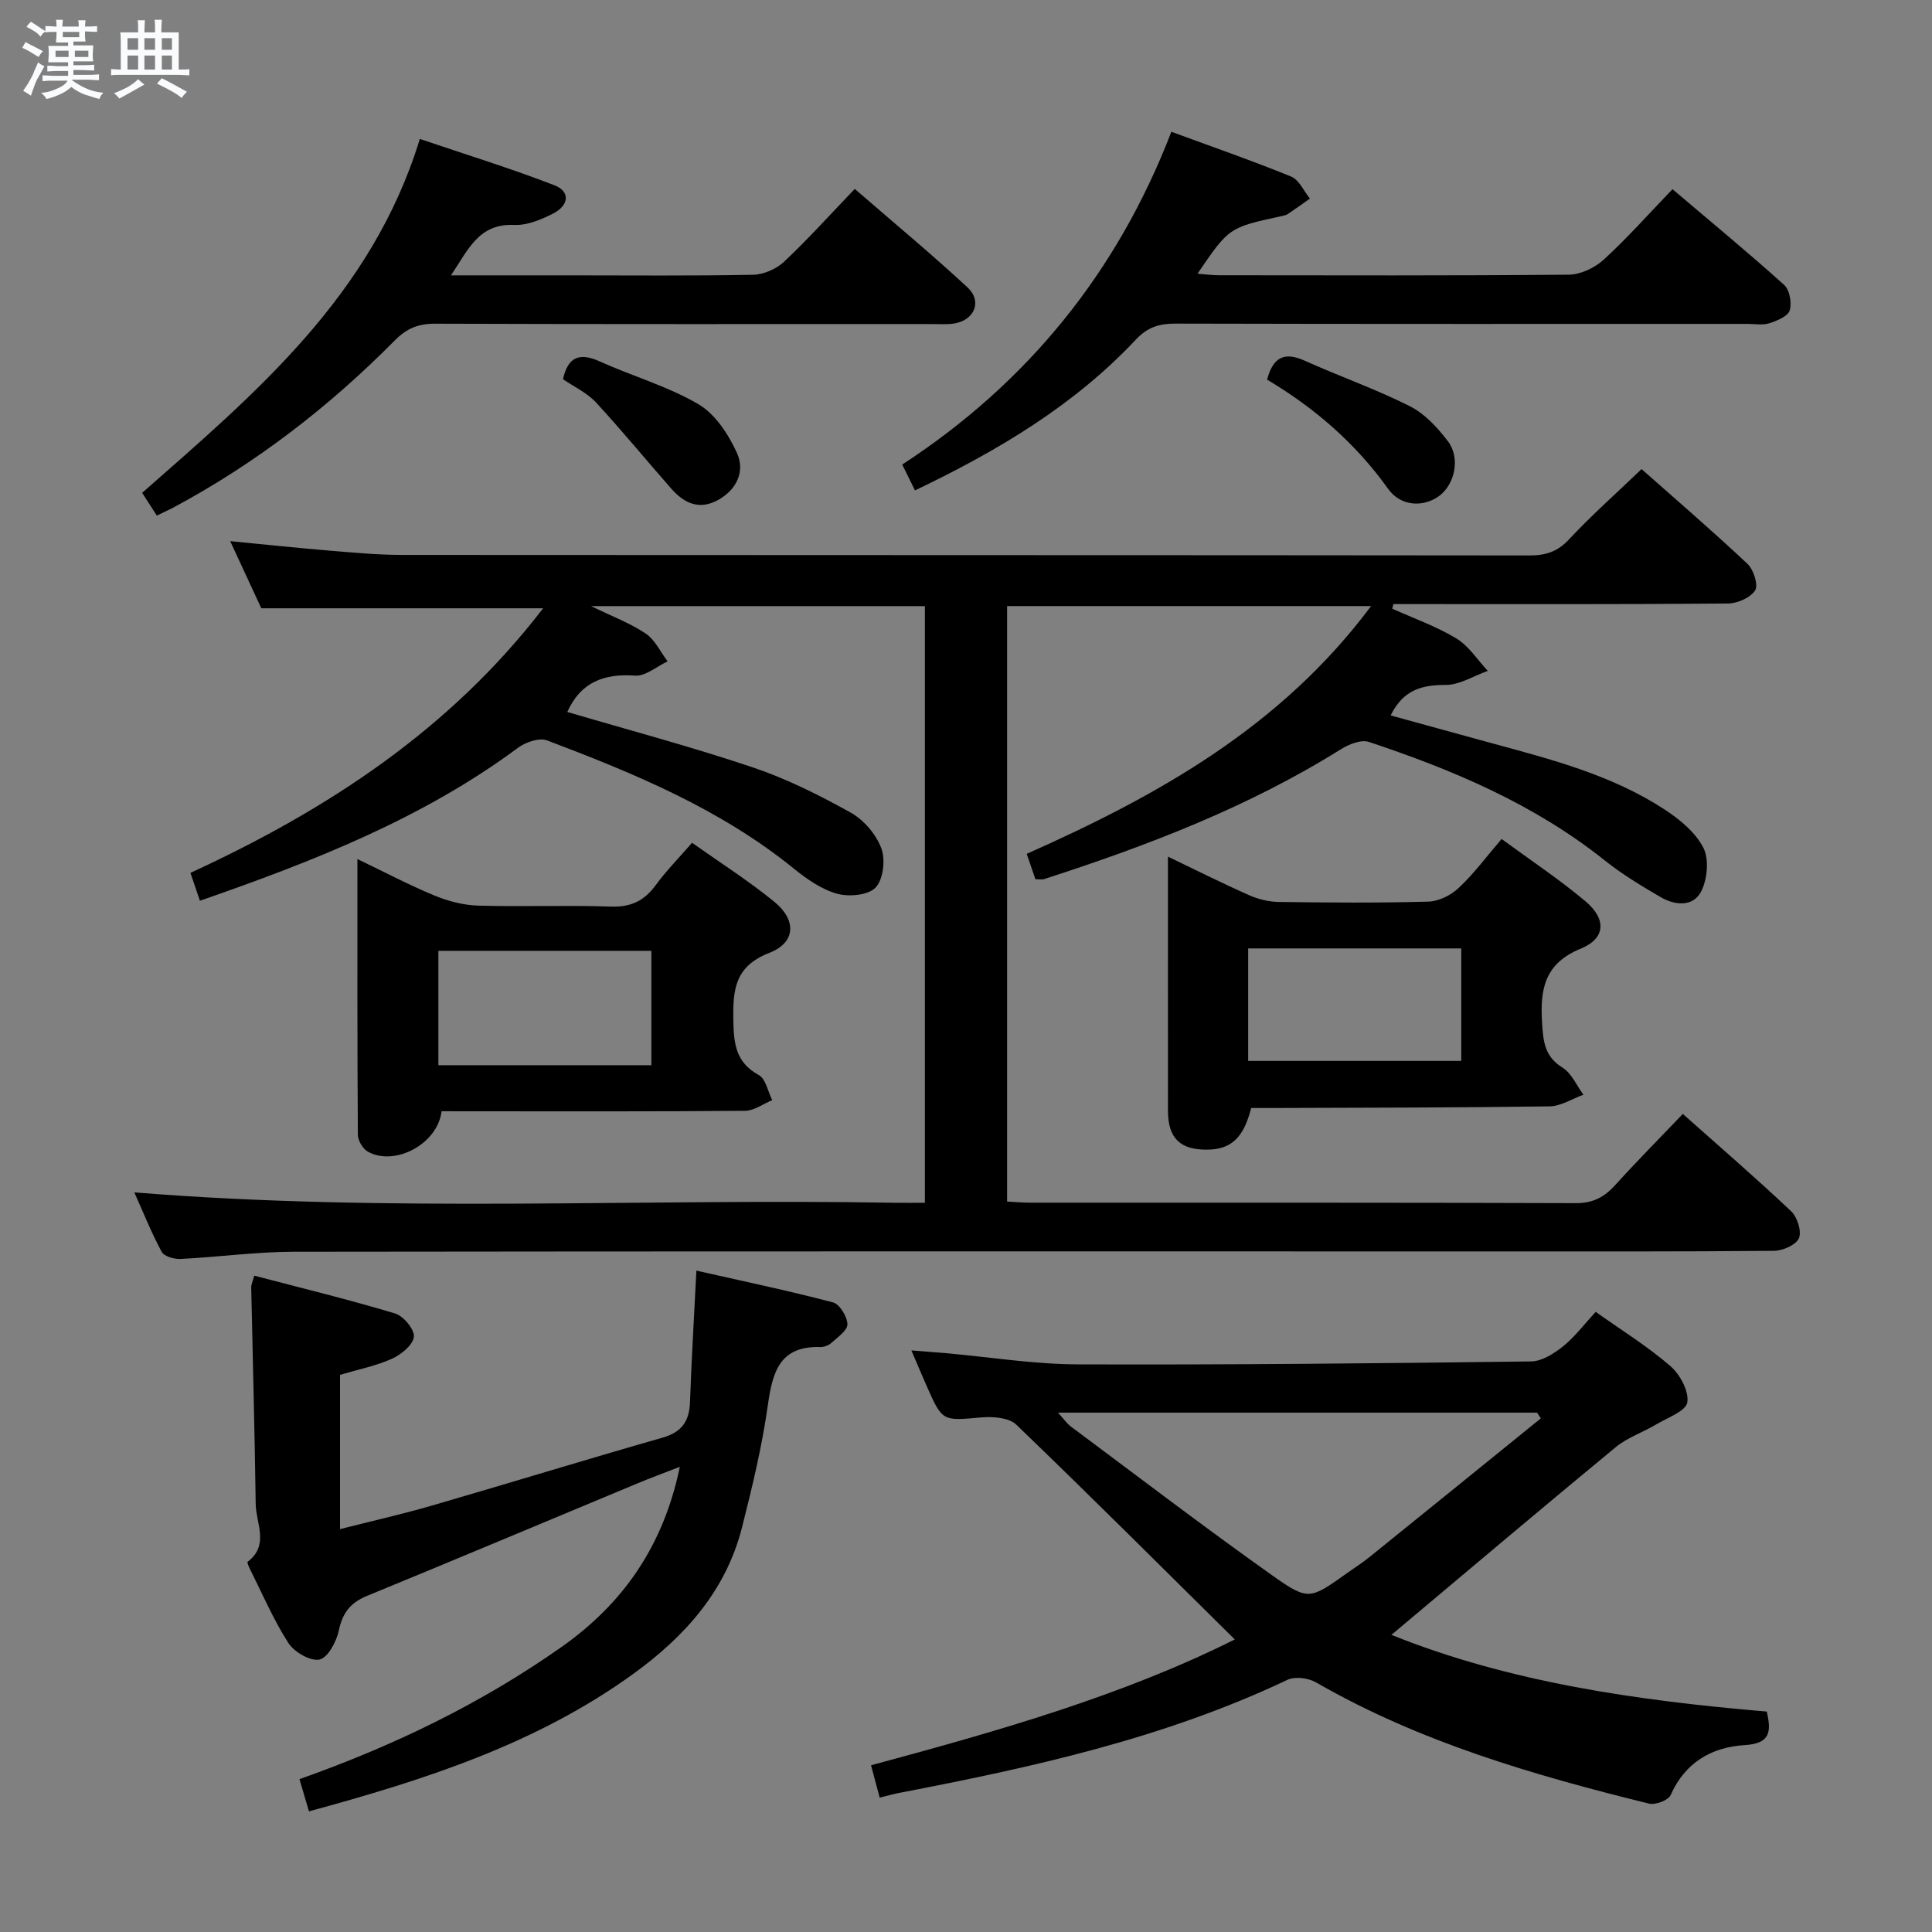 <svg enable-background="new 0 0 400 400" viewBox="0 0 400 400" xmlns="http://www.w3.org/2000/svg"><rect x="0" y="0" width="400" height="400" fill="#808080" stroke="none"/><path d="m6.8 9.5c.6.3 1.3.7 2.1 1.1-.4.4-.7.8-.9 1.2-.7-.4-1.3-.8-1.8-1.1s-1.1-.6-1.6-.8c.2-.4.5-.8.7-1.2.4.2.8.5 1.5.8zm.9 6.9c-.3.6-.5 1.1-.7 1.7s-.4 1.1-.6 1.7c-.6-.4-1.1-.7-1.6-1 .7-1 1.2-1.8 1.5-2.4.3-.5.6-1.1.8-1.7.3-.6.5-1.2.8-1.8.3.3.8.6 1.3.8-.7 1.3-1.2 2.2-1.5 2.7zm.1-11c.4.3 1 .7 1.7 1.1-.5.2-.8.6-1.1 1.1-.5-.6-1-1-1.4-1.2s-.9-.6-1.5-.8c.2-.4.5-.7.9-1.1.5.3.9.6 1.4.9zm10.5 13.1c1 .4 2 .6 3.1.7-.4.4-.7.8-.8 1.3-.9-.2-1.9-.6-3-.9-1-.4-2-.9-2.8-1.6-.5.4-1.1.9-1.9 1.3s-1.9.9-3.3 1.2c-.1-.3-.5-.8-1.1-1.3 1 0 2.1-.3 3.2-.8 1.2-.5 1.9-1 2.3-1.7h-3.2c-.4 0-1 0-2 .1v-1.2c1 0 1.7.1 2 .1h3.3v-1h-2.3c-.2 0-.9 0-2 .1v-1.2c1.2 0 1.9.1 2 .1h2.3v-.8h-4.1c0-.7.1-1.2.1-1.6 0-.5 0-1.1-.1-1.8h4.1v-.7h-2.5c0-.6.1-1.1.1-1.6v-.6h-.5c-.4 0-1 0-1.8.1v-1.3c1.2 0 1.9.1 2.1.1h.2c0-.3 0-.8-.1-1.4h1.4c0 .6-.1 1-.1 1.4h3.4c0-.4 0-.8-.1-1.3h1.5c0 .4-.1.9-.1 1.3.7 0 1.5 0 2.5-.1v1.2c-1 0-1.8-.1-2.5-.1v.6c0 .3 0 .8.1 1.5h-2.5v.8h4.1c0 .7-.1 1.3-.1 1.8s0 1 .1 1.5h-4.1v.8h1.4c.8 0 1.8 0 2.9-.1v1.2c-1 0-1.9-.1-2.8-.1h-1.5v1h3.2c.3 0 1 0 2.1-.1v1.2c-1.1 0-1.8-.1-2.1-.1h-3.4l-.1.1c1.4 1 2.4 1.5 3.4 1.9zm-4.1-6.7v-1.3h-2.7v1.3zm2.2-4.1v-1.1h-3.4v1.1zm1.9 4.1v-1.3h-2.8v1.3z" fill="#fafbfc"/><path d="m37 6.7v2.3 5.4c1 0 1.8 0 2.2-.1v1.3c-.6 0-1.5-.1-2.5-.1h-11.9c-.7 0-1.3 0-1.8.1v-1.3c.5 0 1.1.1 2 .1v-5.2c0-1 0-1.8-.1-2.5h3.7c0-1.3 0-2.1-.1-2.5h1.5c0 .4-.1 1.3-.1 2.5h2.2c0-1.2 0-2.1-.1-2.6h1.5c0 .4-.1 1.3-.1 2.6zm-12.3 13.7c-.3-.4-.7-.8-1.1-1.1 1.1-.4 2.1-.9 2.9-1.3.8-.5 1.5-1 2.1-1.6.4.4.9.8 1.3 1.1-2.5 1.4-4.2 2.4-5.2 2.9zm3.9-10.1v-2.4h-2.2v2.4zm0 4.1v-2.9h-2.2v2.9zm3.5-4.1v-2.4h-2.2v2.4zm0 4.1v-2.9h-2.2v2.9zm.4 2.9 1-1.1c.6.3 1.4.7 2.5 1.3s2 1.1 2.7 1.5c-.4.4-.8.8-1.1 1.3-.8-.8-2.5-1.7-5.1-3zm3.1-7v-2.4h-2.1v2.4zm0 4.1v-2.9h-2.1v2.9z" fill="#fafbfc"/><g fill="#000001"><path d="m41.39 186.49c-.7-2.07-1.28-3.76-1.96-5.77 28.35-13.06 53.72-29.66 73.02-54.78-19.43 0-38.39 0-58.35 0-1.7-3.67-3.9-8.43-6.44-13.9 7.28.7 13.9 1.41 20.54 1.96 4.97.41 9.95.88 14.93.89 77.83.06 155.65.02 233.48.11 3.39 0 5.84-.75 8.24-3.33 4.65-4.98 9.77-9.52 15.02-14.55 7.15 6.33 14.69 12.82 21.93 19.62 1.26 1.19 2.28 4.38 1.58 5.49-.96 1.52-3.67 2.7-5.63 2.72-21.5.19-42.99.12-64.49.12-1.59 0-3.18 0-4.77 0-.08.32-.16.64-.24.95 4.45 2.01 9.12 3.65 13.27 6.16 2.58 1.56 4.37 4.44 6.51 6.72-2.91 1.03-5.83 2.92-8.74 2.91-4.95-.02-8.78 1.04-11.37 6.31 7.11 1.95 14.09 3.89 21.08 5.79 12.35 3.36 24.78 6.58 35.64 13.69 3.12 2.04 6.38 4.72 8.02 7.91 1.22 2.38.84 6.5-.44 9.03-1.65 3.26-5.42 2.94-8.39 1.21-4.01-2.34-8.03-4.77-11.65-7.66-14.55-11.6-31.34-18.69-48.76-24.48-1.61-.54-4.15.48-5.8 1.51-19.17 12-40.08 19.98-61.46 26.89-.45.14-.98.02-1.79.02-.55-1.59-1.12-3.25-1.8-5.25 27.26-12.12 52.65-26.3 71.3-51.3-25.55 0-50.24 0-75.36 0v123.29c1.55.08 3.15.23 4.76.23 37.66.01 75.33-.04 112.99.1 3.55.01 5.88-1.24 8.14-3.73 4.46-4.93 9.15-9.65 14.01-14.74 7.65 6.8 15.19 13.31 22.42 20.14 1.28 1.21 2.22 4.15 1.62 5.58-.59 1.39-3.34 2.61-5.16 2.62-20 .18-40 .12-59.99.12-82.16 0-164.32-.04-246.48.07-7.79.01-15.58 1.1-23.38 1.49-1.34.07-3.45-.51-3.96-1.46-2.18-4.05-3.89-8.36-5.67-12.32 52.61 4.27 105.06 1.23 157.44 2.15 1.97.03 3.95 0 6.24 0 0-41.3 0-82.21 0-123.53-22.66 0-45.33 0-69.11 0 4.41 2.15 8.13 3.54 11.32 5.69 1.92 1.3 3.04 3.79 4.52 5.75-2.25 1.05-4.56 3.1-6.72 2.95-6.46-.46-11.25 1.34-14.05 7.52 12.85 3.79 25.8 7.23 38.47 11.5 7.01 2.36 13.76 5.75 20.24 9.36 2.7 1.51 5.23 4.49 6.31 7.37.88 2.35.41 6.43-1.18 8.12-1.51 1.6-5.51 1.97-7.97 1.29-3.23-.9-6.29-3.04-8.97-5.21-15.23-12.35-33.04-19.71-51.09-26.54-1.61-.61-4.44.36-6.01 1.53-19.75 14.64-42.26 23.47-65.86 31.67z"/><path d="m330.37 271.61c5.33 3.78 10.71 7.12 15.45 11.21 2 1.72 3.88 5.2 3.52 7.52-.28 1.81-4.06 3.16-6.38 4.54-2.78 1.66-6.01 2.73-8.47 4.76-15.5 12.79-30.84 25.77-46.41 38.84 24.37 9.82 50.89 13.61 77.71 15.88.95 4.13.79 6.63-4.59 6.95-6.77.41-12.32 3.56-15.31 10.34-.48 1.08-3.16 2.1-4.48 1.77-23.88-5.89-47.42-12.71-68.96-25.11-1.58-.91-4.34-1.27-5.9-.52-25.6 12.15-52.95 18.14-80.52 23.44-1.13.22-2.23.54-3.9.95-.61-2.27-1.18-4.39-1.79-6.7 26.31-7.08 52.09-14.43 75.31-26.05-15.1-14.93-30.03-29.85-45.24-44.47-1.52-1.46-4.84-1.71-7.23-1.5-8.09.72-8.07.9-11.39-6.66-.93-2.11-1.82-4.23-3.1-7.21 2.76.22 4.96.38 7.15.57 9.09.81 18.18 2.28 27.27 2.32 31.3.11 62.6-.21 93.9-.61 2.25-.03 4.76-1.65 6.64-3.15 2.41-1.95 4.33-4.53 6.72-7.11zm-11.35 22.04c-.27-.39-.54-.78-.8-1.18-32.81 0-65.62 0-99.18 0 1.22 1.33 1.85 2.26 2.7 2.9 13.84 10.31 27.56 20.79 41.64 30.78 7.57 5.38 7.85 4.99 15.65-.55 1.49-1.06 3.03-2.04 4.45-3.18 11.86-9.57 23.7-19.18 35.54-28.77z"/><path d="m63.97 375.02c-.71-2.4-1.31-4.41-1.97-6.67 19.37-6.84 37.59-15.62 54.27-27.37 12.72-8.96 21.09-20.9 24.48-37.29-3.33 1.3-6.03 2.28-8.68 3.39-18.71 7.79-37.38 15.65-56.13 23.35-3.43 1.41-5.04 3.54-5.8 7.18-.48 2.29-2.28 5.63-4 5.98-1.9.39-5.24-1.56-6.45-3.45-3.12-4.87-5.42-10.27-8.03-15.47-.21-.42-.52-1.22-.39-1.32 4.55-3.44 1.72-7.95 1.67-11.96-.2-14.98-.62-29.95-.93-44.93-.01-.46.24-.93.63-2.35 9.78 2.57 19.55 4.94 29.16 7.83 1.73.52 4.05 3.31 3.89 4.82-.18 1.69-2.61 3.68-4.51 4.54-3.3 1.49-6.94 2.21-10.78 3.35v31.94c6.67-1.7 12.89-3.1 19-4.87 15.94-4.62 31.8-9.51 47.75-14.06 4.02-1.15 5.58-3.42 5.71-7.41.3-8.61.82-17.22 1.32-27.18 9.54 2.16 18.98 4.13 28.29 6.58 1.37.36 2.94 2.93 2.98 4.52.03 1.28-2.03 2.69-3.33 3.87-.57.52-1.53.87-2.31.85-8.42-.24-9.87 5.2-10.84 12.06-1.2 8.52-3.23 16.94-5.35 25.3-3.32 13.08-11.81 22.56-22.43 30.25-20.12 14.59-43.3 22.01-67.22 28.52z"/><path d="m242.52 27.28c8.74 3.22 16.86 6.03 24.8 9.28 1.64.67 2.61 2.99 3.89 4.55-1.52 1.07-3.03 2.17-4.58 3.2-.4.27-.93.35-1.42.46-10.75 2.33-10.76 2.33-17.28 11.9 1.65.12 3.03.32 4.41.32 24.15.02 48.3.1 72.44-.12 2.45-.02 5.39-1.41 7.24-3.1 4.9-4.48 9.32-9.48 14.25-14.6 8.05 6.83 15.72 13.16 23.1 19.8 1.15 1.03 1.65 3.77 1.17 5.3-.39 1.24-2.64 2.15-4.24 2.66-1.36.44-2.97.13-4.47.13-39.47 0-78.94.04-118.41-.06-3.36-.01-5.79.69-8.24 3.3-12.83 13.66-28.64 23.06-45.74 31.23-.83-1.67-1.61-3.26-2.64-5.35 25.8-16.84 44.46-39.64 55.72-68.9z"/><path d="m32.47 106.75c-.98-1.52-1.86-2.89-3.04-4.71 23.51-20.67 47.56-40.83 57.49-73.27 9.62 3.26 18.87 6.1 27.87 9.59 3.3 1.27 3.07 4.15-.31 5.87-2.46 1.25-5.36 2.46-8.01 2.34-7.37-.33-9.52 5.12-13.1 10.44h24.05c12.83 0 25.66.13 38.48-.12 2.18-.04 4.81-1.18 6.42-2.69 4.96-4.66 9.52-9.74 14.65-15.09 8.16 7.08 15.94 13.53 23.33 20.38 3.13 2.9 1.45 6.85-2.82 7.5-1.47.22-2.99.1-4.49.1-34.32 0-68.64.05-102.96-.07-3.45-.01-5.86 1-8.27 3.44-13.65 13.8-28.89 25.55-46.05 34.72-1.01.5-2.05.98-3.24 1.57z"/><path d="m91.42 230.07c-.78 6.74-9.63 11.49-15.26 8.37-1.05-.58-2.06-2.3-2.07-3.51-.13-18.81-.09-37.61-.09-57.07 5.54 2.66 10.65 5.36 15.97 7.56 2.83 1.17 6 1.99 9.05 2.08 9.16.27 18.33-.12 27.48.2 4.13.14 6.89-1.2 9.26-4.44 2.14-2.93 4.72-5.55 7.52-8.77 5.82 4.12 11.69 7.85 17.04 12.22 4.65 3.8 4.43 8.45-1.04 10.57-7.22 2.81-7.56 7.73-7.45 14.07.09 4.82.53 8.63 5.26 11.22 1.45.79 1.89 3.41 2.79 5.2-1.87.77-3.74 2.19-5.61 2.21-19.16.17-38.32.1-57.48.1-1.8-.01-3.61-.01-5.37-.01zm43.44-33.21c-15.02 0-29.56 0-44.1 0v23.68h44.1c0-8.03 0-15.68 0-23.68z"/><path d="m310.89 173.7c5.97 4.39 11.93 8.34 17.36 12.9 4.37 3.67 4.2 7.68-.94 9.79-7.57 3.1-8.47 8.42-8.04 15.38.24 3.88.52 6.97 4.24 9.28 1.88 1.16 2.91 3.69 4.32 5.6-2.34.84-4.66 2.38-7.01 2.41-18.99.27-37.99.27-56.99.34-1.64.01-3.27 0-4.79 0-1.56 6.18-4.15 8.55-9.01 8.62-5.66.09-8.2-2.35-8.21-7.98-.02-17.46-.01-34.92-.01-52.68 5.44 2.61 11.04 5.42 16.76 7.96 1.9.85 4.11 1.39 6.18 1.42 10.33.14 20.67.22 31-.07 2.14-.06 4.67-1.33 6.26-2.84 3.12-2.91 5.7-6.42 8.88-10.13zm-52.47 45.95h44.12c0-8.05 0-15.75 0-23.29-14.93 0-29.46 0-44.12 0z"/><path d="m262.34 78.6c1.23-4.7 3.61-5.8 7.77-3.93 7.21 3.25 14.71 5.87 21.76 9.42 3.1 1.56 5.79 4.46 7.93 7.3 2.58 3.43 1.41 8.8-1.73 11.21-3.21 2.45-8 2.35-10.66-1.37-6.76-9.47-15.3-16.82-25.07-22.63z"/><path d="m116.56 78.51c1.03-4.63 3.41-5.58 7.61-3.68 6.77 3.06 14.07 5.13 20.42 8.85 3.5 2.05 6.27 6.29 8.01 10.16 1.66 3.68 0 7.5-3.92 9.67-3.93 2.18-7.06.66-9.69-2.33-5.23-5.94-10.24-12.07-15.61-17.87-1.87-2.01-4.55-3.24-6.82-4.8z"/></g></svg>